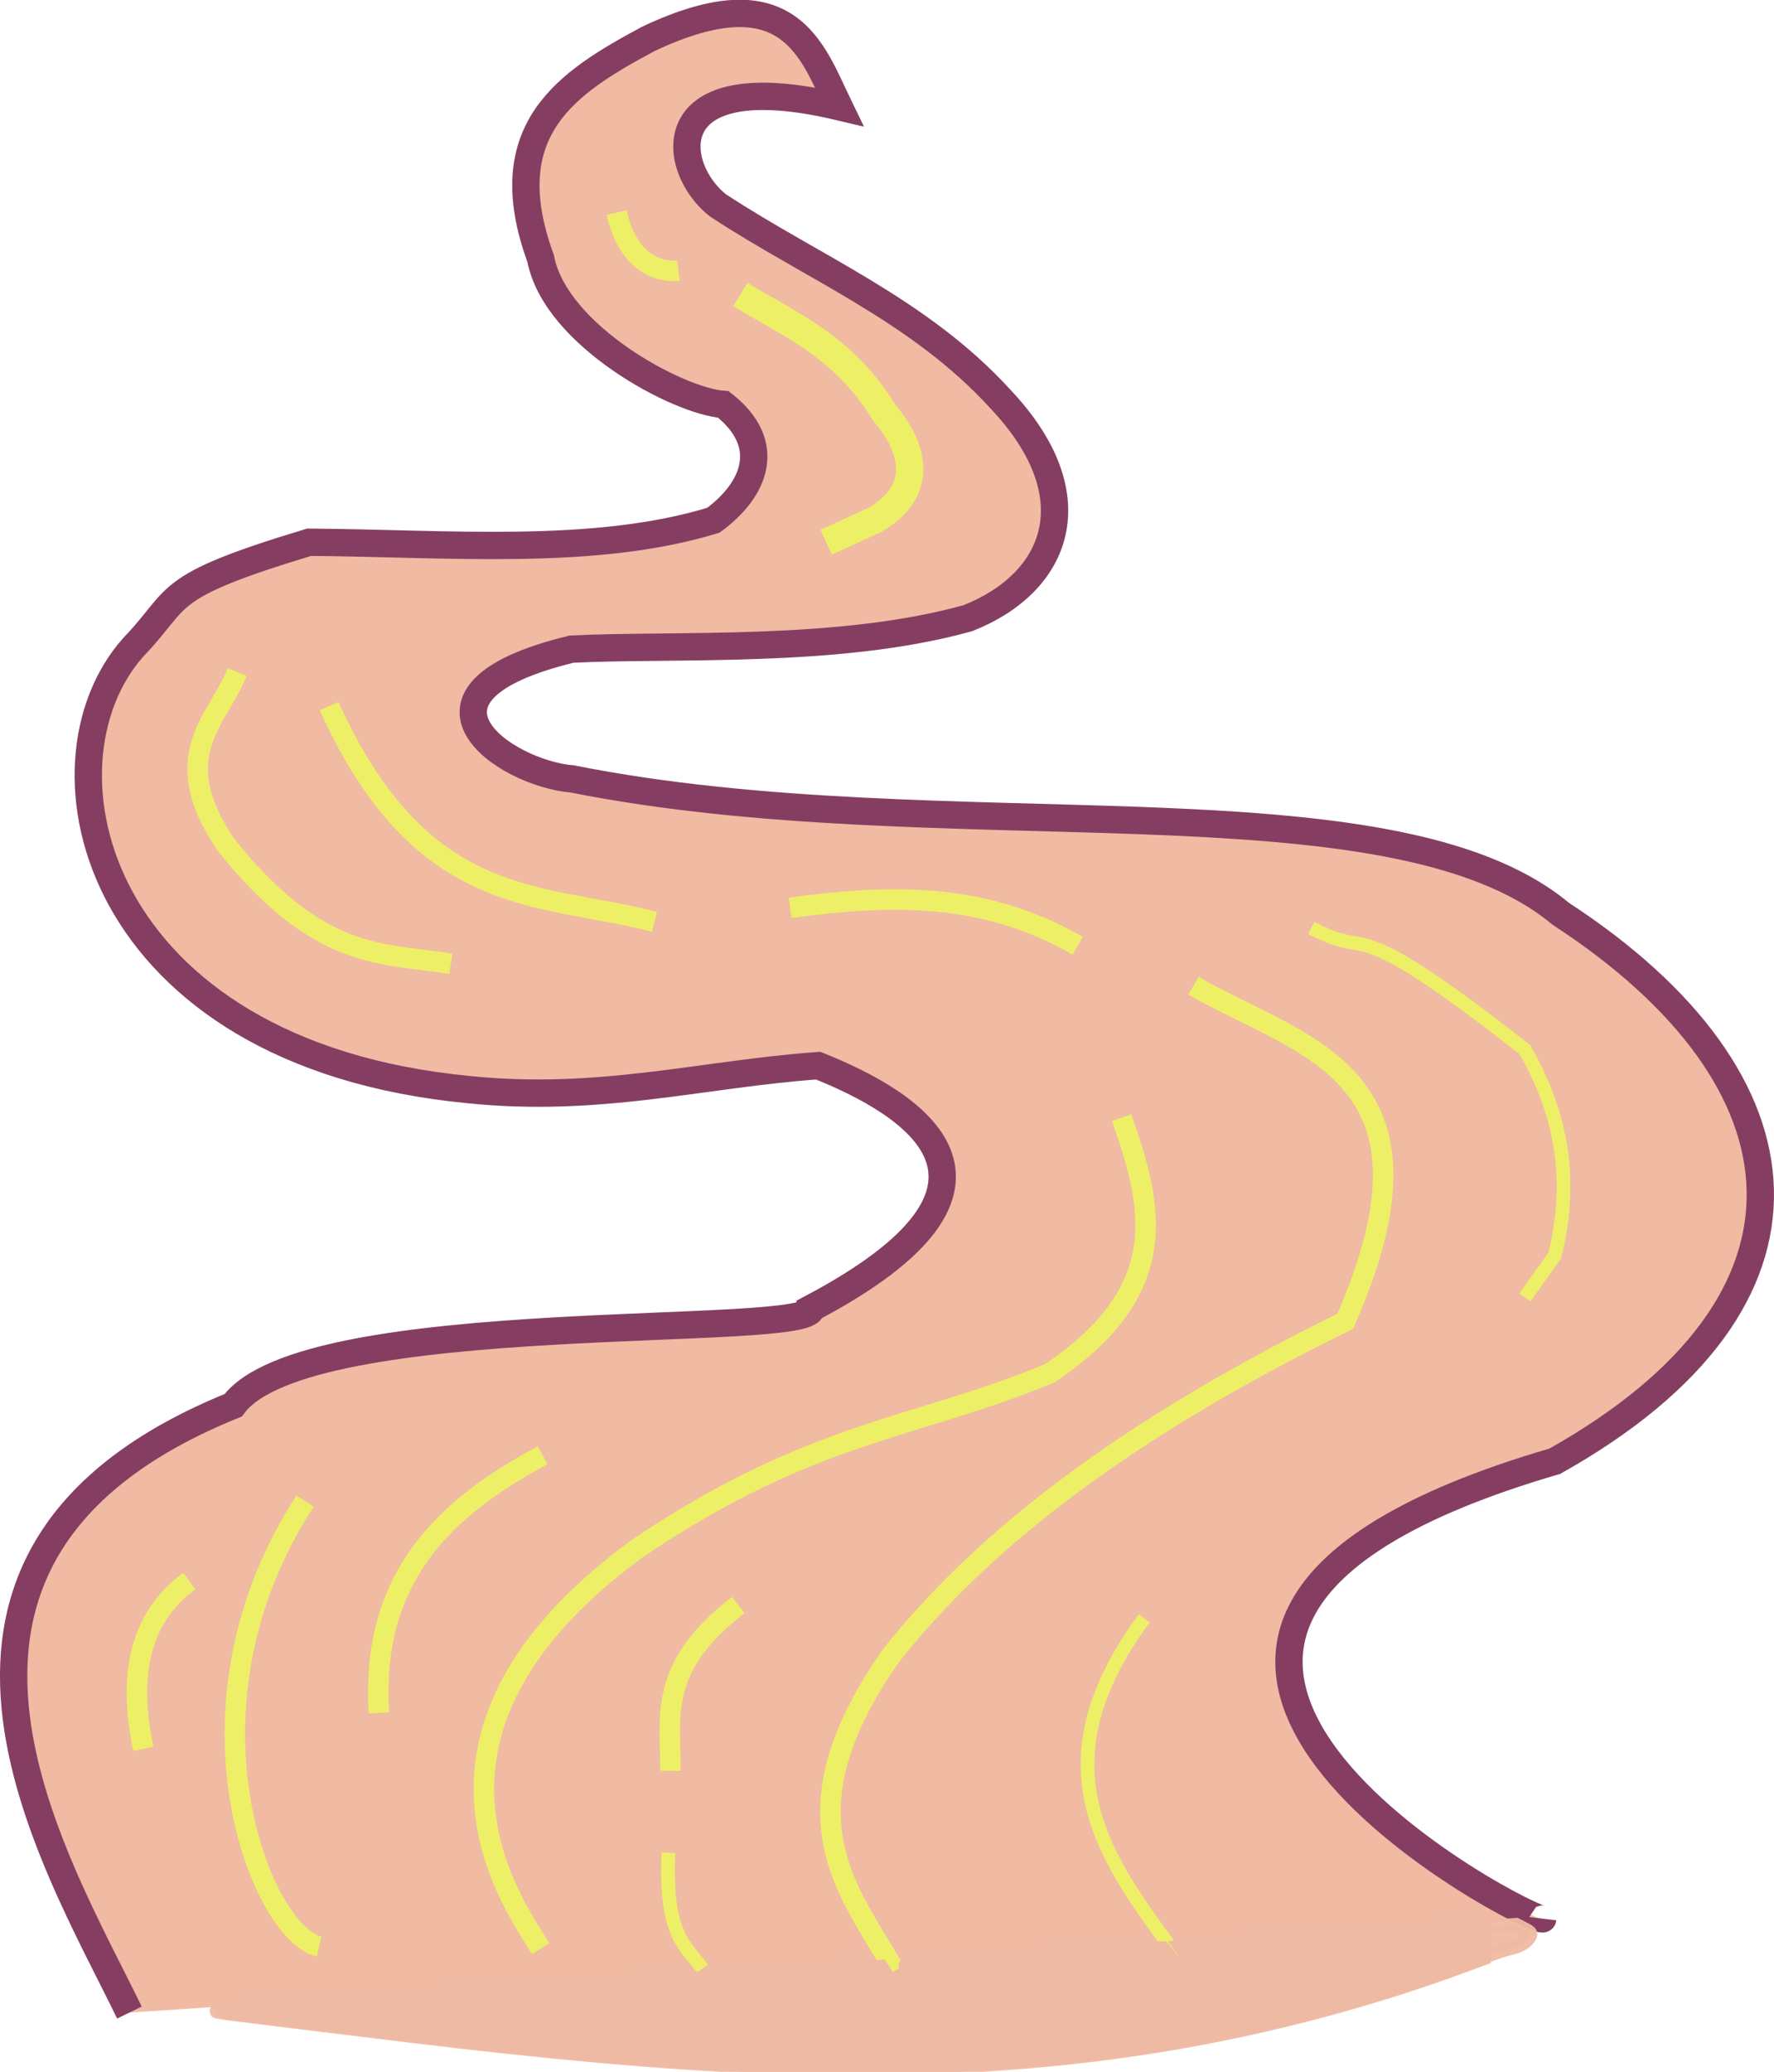 <?xml version="1.0" encoding="UTF-8" standalone="no"?>
<svg
   xmlns:dc="http://purl.org/dc/elements/1.1/"
   xmlns:cc="http://creativecommons.org/ns#"
   xmlns:rdf="http://www.w3.org/1999/02/22-rdf-syntax-ns#"
   xmlns:svg="http://www.w3.org/2000/svg"
   xmlns="http://www.w3.org/2000/svg"
   xmlns:sodipodi="http://sodipodi.sourceforge.net/DTD/sodipodi-0.dtd"
   xmlns:inkscape="http://www.inkscape.org/namespaces/inkscape"
   width="490.892"
   height="572.918"
   viewBox="0 0 129.882 151.585"
   version="1.1"
   id="svg8"
   inkscape:version="1.0.2-2 (e86c870879, 2021-01-15)"
   sodipodi:docname="humo-caldero.svg">
  <defs
     id="defs2" />
  <sodipodi:namedview
     id="base"
     pagecolor="#ffffff"
     bordercolor="#666666"
     borderopacity="1.0"
     inkscape:pageopacity="0.0"
     inkscape:pageshadow="2"
     inkscape:zoom="0.64"
     inkscape:cx="189.32442"
     inkscape:cy="426.06583"
     inkscape:document-units="mm"
     inkscape:current-layer="layer19"
     inkscape:document-rotation="0"
     showgrid="false"
     inkscape:window-width="1680"
     inkscape:window-height="987"
     inkscape:window-x="1912"
     inkscape:window-y="-8"
     inkscape:window-maximized="1"
     inkscape:snap-page="false"
     inkscape:pagecheckerboard="true"
     showborder="true"
     fit-margin-top="0"
     fit-margin-left="0"
     fit-margin-right="0"
     fit-margin-bottom="0"
     units="px"
     showguides="true" />
  <g
     inkscape:label="Layer 1"
     inkscape:groupmode="layer"
     id="layer1"
     style="display:none"
     transform="translate(-120.913,-61.754)">
    <rect
       style="opacity:0.95;fill:#784735;fill-rule:evenodd;stroke-width:0.265"
       id="rect833"
       width="58"
       height="58"
       x="36.286"
       y="37.798" />
  </g>
  <g
     inkscape:groupmode="layer"
     id="layer7"
     inkscape:label="brazo"
     transform="translate(29.78,-82.089)"
     style="display:none">
    <circle
       style="opacity:1;fill:#c8ed8c;fill-rule:evenodd;stroke:#4cbd48;stroke-width:2;stroke-miterlimit:4;stroke-dasharray:none;stroke-opacity:1"
       id="path1364"
       sodipodi:type="arc"
       sodipodi:cx="-85.505363"
       sodipodi:cy="60.36533"
       sodipodi:rx="22.070616"
       sodipodi:ry="23.824574"
       sodipodi:start="5.7742822"
       sodipodi:end="5.7588186"
       sodipodi:open="true"
       sodipodi:arc-type="arc"
       d="m -66.232,48.758 a 22.071,23.825 0 0 1 -8.446,32.368 22.071,23.825 0 0 1 -30.018,-8.992 22.071,23.825 0 0 1 8.214,-32.438 22.071,23.825 0 0 1 30.081,8.741" />
    <path
       style="fill:none;stroke:#4cbd48;stroke-width:2;stroke-linecap:butt;stroke-linejoin:miter;stroke-miterlimit:4;stroke-dasharray:none;stroke-opacity:1"
       d="m -107.617,61.371 -11.693,-7.308 11.108,-19.294"
       id="path1379" />
  </g>
  <g
     inkscape:groupmode="layer"
     id="layer11"
     inkscape:label="brazo 2"
     style="display:none"
     transform="translate(-60.882,-34.458)">
    <path
       style="display:inline;fill:none;stroke:#4cbd48;stroke-width:2;stroke-linecap:butt;stroke-linejoin:miter;stroke-miterlimit:4;stroke-dasharray:none;stroke-opacity:1"
       d="M 27.432,14.422 39.125,7.113 28.017,-12.18"
       id="path1379-1" />
  </g>
  <g
     inkscape:groupmode="layer"
     id="layer19"
     inkscape:label="caldero"
     style="display:none"
     transform="translate(-79.392,-1.252)">
    <path
       style="fill:#2b1f4d;stroke:#853e61;stroke-width:2;stroke-linecap:butt;stroke-linejoin:miter;stroke-miterlimit:4;stroke-dasharray:none;stroke-opacity:1"
       d="m 79.513,129.793 c -7.904,6.642 -17.075,13.131 0,22.801 34.11,11.909 104.706,7.425 112.253,0 13.992,-2.944 15.274,-24.295 -16.955,-25.725"
       id="path1051"
       sodipodi:nodetypes="cccc" />
    <path
       style="fill:#2b1f4d;stroke:#853e61;stroke-width:2;stroke-linecap:butt;stroke-linejoin:miter;stroke-miterlimit:4;stroke-dasharray:none;stroke-opacity:1"
       d="m 79.513,152.594 c 3.561,9.715 -3.097,12.617 -5.847,18.124 -9.4,18.6 -23.063,41.41 14.032,64.896"
       id="path1053"
       sodipodi:nodetypes="ccc" />
    <path
       style="fill:#2b1f4d;stroke:#853e61;stroke-width:2;stroke-linecap:butt;stroke-linejoin:miter;stroke-miterlimit:4;stroke-dasharray:none;stroke-opacity:1"
       d="m 191.766,152.594 c 0.604,10.056 4.079,18.198 9.354,25.14 23.71,51.604 -24.524,59.497 -14.616,56.127"
       id="path1055"
       sodipodi:nodetypes="ccc" />
    <path
       style="fill:#2b1f4d;stroke:#853e61;stroke-width:2;stroke-linecap:butt;stroke-linejoin:miter;stroke-miterlimit:4;stroke-dasharray:none;stroke-opacity:1"
       d="m 171.888,227.43 c 8.715,-0.931 13.696,1.126 14.616,6.431 1.985,7.003 -0.233,13.655 -7.6,19.878 l 7.016,8.185 c -1.559,2.407 -3.118,3.808 -4.677,2.339 -4.052,-0.344 -8.054,-0.384 -12.862,-5.262 -5.006,-4.035 -0.522,-9.047 -0.585,-15.201 -27.663,10.815 -45.427,3.477 -62.558,0 0.981,5.111 4.227,8.808 -0.585,17.54 -2.308,2.985 -6.106,2.988 -9.939,2.923 l -7.016,-2.923 c 7.119,-5.46 5.297,-14.832 0,-25.725 4.677,-8.035 9.354,-4.571 14.032,-2.923"
       id="path1057"
       sodipodi:nodetypes="ccccccccccccc" />
    <path
       style="fill:#2b1f4d;stroke:#853e61;stroke-width:2;stroke-linecap:butt;stroke-linejoin:miter;stroke-miterlimit:4;stroke-dasharray:none;stroke-opacity:1"
       d="m 128.623,247.892 c 4.872,11.896 9.744,15.474 14.616,-0.585"
       id="path1059"
       sodipodi:nodetypes="cc" />
    <path
       style="fill:#2b1f4d;stroke:#853e61;stroke-width:2;stroke-linecap:butt;stroke-linejoin:miter;stroke-miterlimit:4;stroke-dasharray:none;stroke-opacity:1"
       d="m 79.805,178.904 c -9.679,12.316 -9.701,25.298 3.216,39.172"
       id="path1061"
       sodipodi:nodetypes="cc" />
    <path
       style="fill:none;stroke:#853e61;stroke-width:2;stroke-linecap:butt;stroke-linejoin:miter;stroke-miterlimit:4;stroke-dasharray:none;stroke-opacity:1"
       d="m 188.55,178.027 c 4.834,12.487 12.521,25.093 -0.585,36.833"
       id="path1063"
       sodipodi:nodetypes="cc" />
    <path
       style="fill:#2b1f4d;stroke:#853e61;stroke-width:2;stroke-linecap:butt;stroke-linejoin:miter;stroke-miterlimit:4;stroke-dasharray:none;stroke-opacity:1"
       d="m 78.051,138.563 c 0.946,5.53 5.213,8.29 10.816,9.939 32.513,3.565 64.323,10.507 100.56,-3.8 3.912,-0.331 2.948,-4.317 4.093,-6.723"
       id="path1065"
       sodipodi:nodetypes="cccc" />
    <path
       style="fill:none;stroke:#000000;stroke-width:0.265px;stroke-linecap:butt;stroke-linejoin:miter;stroke-opacity:1"
       d="M 79.513,129.793 174.811,126.87"
       id="path1067" />
    <path
       style="opacity:0.95;fill:#2b1f4d;fill-rule:evenodd;stroke:#2b1f4d;stroke-width:7.559;stroke-miterlimit:4;stroke-dasharray:none"
       d="m 331.113,879.437 c -0.033,-1.249 -5.898,-61.189 -13.034,-133.202 -12.117,-122.277 -12.831,-131.469 -10.796,-139.062 1.291,-4.816 1.805,-11.157 1.261,-15.553 -0.505,-4.082 -0.716,-7.422 -0.469,-7.422 0.247,0 5.276,1.38 11.176,3.068 57.53,16.452 162.805,24.995 252.545,20.494 71.222,-3.572 110.035,-9.23 147.266,-21.465 2.436,-0.801 2.738,0.356 2.763,10.612 0.042,16.508 -3.595,74.703 -4.628,74.067 -0.478,-0.295 -2.775,0.275 -5.103,1.266 l -4.234,1.802 4.273,10.156 4.273,10.156 -3.396,51.562 c -5.003,75.971 -5.047,76.664 -6.041,95.312 -0.504,9.453 -1.274,19.479 -1.712,22.28 l -0.796,5.093 -5.786,-4.575 c -8.042,-6.359 -20.166,-9.517 -36.538,-9.517 -11.206,0 -13.779,0.438 -13.779,2.344 0,1.289 -0.527,2.328 -1.172,2.309 -0.645,-0.019 -59.418,4.316 -130.607,9.634 -101.254,7.563 -129.695,9.247 -130.629,7.736 -1.815,-2.937 -21.31,-9.523 -28.186,-9.523 -8.447,0 -13.907,2.371 -20.734,9.004 -3.632,3.529 -5.882,4.83 -5.918,3.423 z"
       id="path1699"
       transform="scale(0.265)" />
    <path
       style="opacity:0.95;fill:#2b1f4d;fill-rule:evenodd;stroke:#2b1f4d;stroke-width:0;stroke-miterlimit:4;stroke-dasharray:none"
       d="m 330.537,875.367 c -0.534,-4.166 -2.739,-25.856 -4.9,-48.2 -6.328,-65.414 -14.588,-149.17 -17.97,-182.214 -2.402,-23.466 -2.732,-31.707 -1.41,-35.156 0.95,-2.478 1.734,-9.251 1.741,-15.052 0.007,-5.801 0.527,-10.547 1.154,-10.547 0.628,0 4.609,1.004 8.847,2.232 55.609,16.108 148.594,24.294 240.383,21.162 72.254,-2.465 129.127,-9.833 155.182,-20.103 l 7.85,-3.094 0.815,7.227 c 0.448,3.975 -0.144,20.63 -1.315,37.011 -1.171,16.381 -2.154,32.772 -2.185,36.425 -0.044,5.252 -0.627,6.646 -2.79,6.665 -6.834,0.06 -7.31,2.259 -2.886,13.311 2.483,6.203 3.898,12.202 3.446,14.61 -0.422,2.247 -1.203,12.172 -1.735,22.055 -0.533,9.883 -2.017,33.086 -3.299,51.562 -1.282,18.477 -2.565,37.812 -2.853,42.969 -0.287,5.156 -1.04,18.867 -1.672,30.469 -0.632,11.602 -1.494,21.682 -1.916,22.401 -0.421,0.719 -2.972,-0.799 -5.668,-3.374 -2.696,-2.575 -7.714,-5.865 -11.152,-7.312 -10.516,-4.426 -41.783,-5.18 -39.165,-0.945 0.871,1.409 -5.576,2.098 -52.241,5.576 -51.517,3.84 -94.738,7.083 -125.781,9.439 -71.754,5.446 -83.804,6.09 -84.867,4.537 -1.67,-2.441 -17.535,-8.508 -24.898,-9.521 -8.925,-1.228 -19.412,2.908 -25.213,9.945 l -4.53,5.496 z"
       id="path1701"
       transform="scale(0.265)" />
    <path
       style="opacity:0.95;fill:#2b1f4d;fill-rule:evenodd;stroke:#2b1f4d;stroke-width:0;stroke-miterlimit:4;stroke-dasharray:none"
       d="m 687.422,995.299 c -1.289,-0.718 -6.914,-1.757 -12.5,-2.309 -12.672,-1.253 -23.872,-6.598 -34.26,-16.351 -7.533,-7.073 -7.928,-7.842 -7.928,-15.467 0,-4.413 1.401,-13.87 3.114,-21.014 3.169,-13.218 4.083,-24.714 1.964,-24.701 -0.645,0.005 -6.611,2.123 -13.26,4.709 -25.145,9.781 -76.465,20.196 -79.05,16.043 -0.578,-0.928 -2.7,-1.936 -4.716,-2.239 -3.289,-0.495 -4.127,0.712 -8.161,11.746 -4.647,12.711 -10.317,21.638 -15.508,24.417 -4.544,2.432 -12.452,-5.461 -19.62,-19.582 -5.025,-9.9 -5.647,-12.106 -3.754,-13.304 1.836,-1.161 1.672,-1.476 -0.855,-1.645 -1.719,-0.115 -3.752,-0.092 -4.518,0.05 -2.315,0.43 -33.547,-5.826 -65.415,-13.102 -16.525,-3.773 -30.283,-6.623 -30.573,-6.334 -0.29,0.29 1.356,7.437 3.657,15.883 5.527,20.286 5.081,33.264 -1.6,46.643 -5.95,11.915 -11.201,14.827 -26.743,14.831 -7.932,0.002 -13.319,-0.953 -18.75,-3.325 -4.191,-1.83 -7.867,-3.542 -8.169,-3.804 -0.302,-0.262 1.34,-2.951 3.647,-5.977 12.241,-16.049 11.362,-45.121 -2.338,-77.315 -2.737,-6.433 -4.416,-12.592 -3.887,-14.26 0.513,-1.615 3.384,-5.089 6.38,-7.72 6.926,-6.081 14.938,-6.324 29.372,-0.891 8.468,3.187 10.342,3.471 10.342,1.562 0,-1.627 1.769,-2.372 5.859,-2.468 3.223,-0.075 16.406,-1.049 29.297,-2.163 l 23.438,-2.026 -27.618,0.827 c -25.942,0.777 -28.052,0.623 -34.756,-2.528 -18.672,-8.777 -30.895,-8.385 -41.949,1.345 l -6.935,6.105 -2.031,-21.046 c -1.117,-11.575 -2.366,-20.711 -2.774,-20.303 -0.409,0.409 0.141,9.937 1.221,21.175 1.08,11.238 1.549,20.846 1.043,21.353 -1.532,1.532 -25.711,-16.642 -39.73,-29.864 -29.527,-27.847 -43.368,-53.965 -45.225,-85.338 -1.073,-18.129 0.936,-30.82 8.493,-53.642 7.319,-22.103 28.967,-65.998 39.215,-79.516 4.42,-5.831 9.073,-12.511 10.34,-14.844 2.278,-4.197 2.306,-4.15 2.595,4.352 0.255,7.483 0.442,6.877 1.448,-4.688 1.624,-18.677 3.235,-31.921 3.972,-32.665 0.346,-0.349 8.195,1.193 17.442,3.425 29.934,7.227 58.981,12.058 86.345,14.359 6.445,0.542 18.047,1.55 25.781,2.239 41.792,3.725 132.24,3.013 179.688,-1.415 41.277,-3.852 77.169,-10.018 91.739,-15.761 4.178,-1.647 8.318,-2.994 9.201,-2.994 1.027,0 1.428,5.855 1.114,16.262 -0.27,8.944 0.036,15.934 0.681,15.533 0.645,-0.401 1.264,-5.082 1.377,-10.402 l 0.205,-9.673 1.176,8.594 c 2.226,16.264 11.584,38.293 25.1,59.089 13.952,21.467 25.943,57.548 29.611,89.106 3.074,26.443 -2.094,55.152 -13.515,75.077 -10.958,19.117 -32.075,38.571 -51.14,47.112 -6.06,2.715 -6.556,2.731 -7.548,0.245 -0.584,-1.463 -1.207,-5.473 -1.385,-8.911 -0.191,-3.698 -0.596,-4.835 -0.993,-2.786 -0.655,3.387 -0.858,3.339 -9.138,-2.159 -4.657,-3.092 -11.467,-6.203 -15.132,-6.912 -10.834,-2.095 -29.024,-1.681 -32.891,0.75 -2.943,1.85 -59.267,7.316 -74.424,7.223 -2.077,-0.013 -3.343,0.41 -2.813,0.939 0.53,0.53 18.359,-0.298 39.621,-1.839 29.292,-2.123 38.807,-2.356 39.272,-0.963 0.411,1.233 5.36,1.839 15.02,1.839 12.196,0 15.598,0.593 22.166,3.866 9.183,4.576 12.2,9.134 14.792,22.351 4.06,20.696 -2.383,38.716 -20.537,57.438 l -11.116,11.464 13.653,15.767 c 13.29,15.348 13.579,15.849 10.865,18.847 -3.1,3.425 -3.628,3.552 -6.991,1.68 z M 523.36,869.384 c 24.492,-1.946 41.864,-3.628 38.605,-3.737 -6.095,-0.204 -108.172,7.135 -115.167,8.28 -8.221,1.346 33.914,-1.154 76.562,-4.543 z m 183.951,-26.982 c -0.337,-3.223 -0.613,-0.586 -0.613,5.859 0,6.445 0.276,9.082 0.613,5.859 0.337,-3.223 0.337,-8.496 0,-11.719 z M 326.043,826.798 c -0.359,-2.375 -0.663,-0.803 -0.674,3.494 -0.012,4.297 0.282,6.24 0.653,4.318 0.371,-1.922 0.38,-5.437 0.021,-7.812 z m 384.755,-14.475 c 0.75,0 1.626,0.787 1.947,1.75 0.9,2.699 16.533,-15.265 21.09,-24.234 12.712,-25.018 11.034,-48.846 -6.52,-92.586 -4.754,-11.846 -8.654,-23.321 -8.667,-25.5 -0.014,-2.26 -0.517,-3.201 -1.172,-2.189 -0.631,0.975 -2.554,2.055 -4.273,2.4 -3.56,0.715 -3.536,2.478 0.209,15.567 2.35,8.212 2.296,12.246 -0.803,60.156 -1.827,28.245 -3.575,59.088 -3.885,68.541 -0.31,9.453 -0.277,12.441 0.073,6.641 0.35,-5.801 1.25,-10.547 2,-10.547 z m -402.834,-2.181 c -33.487,-42.14 -36.703,-81.351 -9.907,-120.809 3.604,-5.308 6.553,-10.223 6.553,-10.923 0,-1.358 -6.252,-5.705 -6.999,-4.867 -4.754,5.337 -17.139,27.482 -20.542,36.731 -4.133,11.234 -4.487,13.885 -4.449,33.299 0.039,20.05 0.289,21.714 5.056,33.632 5.496,13.741 16.66,31.694 27.008,43.435 6.593,7.479 6.666,7.513 9.699,4.48 3.033,-3.033 2.985,-3.146 -6.418,-14.979 z m 16.517,-0.531 c -0.359,-2.375 -0.663,-0.803 -0.674,3.494 -0.012,4.297 0.282,6.24 0.653,4.318 0.371,-1.922 0.38,-5.437 0.021,-7.812 z m -1.562,-15.625 c -0.359,-2.375 -0.663,-0.803 -0.674,3.494 -0.012,4.297 0.282,6.24 0.653,4.318 0.371,-1.922 0.38,-5.437 0.021,-7.812 z m -2.684,-28.537 c -1.104,-12.073 -2.334,-21.624 -2.733,-21.225 -0.399,0.399 0.173,10.608 1.272,22.687 1.099,12.078 2.329,21.63 2.733,21.225 0.405,-0.405 -0.168,-10.614 -1.272,-22.687 z m -3.585,-33.203 c -0.372,-1.934 -0.677,-0.352 -0.677,3.516 0,3.867 0.305,5.449 0.677,3.516 0.372,-1.934 0.372,-5.098 0,-7.031 z m -1.544,-16.385 c -0.359,-2.375 -0.663,-0.803 -0.674,3.494 -0.012,4.297 0.282,6.24 0.653,4.318 0.371,-1.922 0.38,-5.437 0.021,-7.812 z m -1.562,-17.188 c -0.359,-2.375 -0.663,-0.803 -0.674,3.494 -0.012,4.297 0.282,6.24 0.653,4.318 0.371,-1.922 0.38,-5.437 0.021,-7.812 z m -1.562,-15.625 c -0.359,-2.375 -0.663,-0.803 -0.674,3.494 -0.012,4.297 0.282,6.24 0.653,4.318 0.371,-1.922 0.38,-5.437 0.021,-7.812 z m -1.902,-20.725 c -0.62,-7.831 -1.458,-13.906 -1.863,-13.502 -0.405,0.405 -0.234,7.149 0.379,14.986 0.613,7.837 1.451,13.913 1.863,13.502 0.412,-0.412 0.241,-7.155 -0.379,-14.986 z m 411.311,-33.594 c -0.068,-8.29 -0.211,-7.838 -1.242,3.906 -0.641,7.305 -1.124,17.852 -1.073,23.438 0.085,9.344 0.184,9.032 1.242,-3.906 0.632,-7.734 1.115,-18.281 1.073,-23.438 z M 307.293,636.173 c -0.359,-2.375 -0.663,-0.803 -0.674,3.494 -0.012,4.297 0.282,6.24 0.653,4.318 0.371,-1.922 0.38,-5.437 0.021,-7.812 z"
       id="path1703"
       transform="scale(0.265)" />
  </g>
  <g
     inkscape:groupmode="layer"
     id="layer20"
     inkscape:label="humo"
     style="display:inline"
     transform="translate(-79.392,-1.252)">
    <path
       style="fill:#f0baa3;stroke:#853e61;stroke-width:2;stroke-linecap:butt;stroke-linejoin:miter;stroke-miterlimit:4;stroke-dasharray:none;stroke-opacity:1"
       d="m 88.867,148.502 c -5.483,-11.292 -19.364,-33.529 7.6,-44.434 5.331,-7.275 42.658,-4.803 42.314,-7.089 17.233,-9.095 7.329,-15.034 0.512,-17.759 -8.508,0.611 -16.004,2.742 -25.579,1.754 -27.468,-2.627 -32.246,-23.759 -24.555,-32.375 3.594,-3.726 1.873,-4.352 12.862,-7.674 10.189,0.07 20.868,1.059 29.598,-1.608 3.049,-2.232 4.433,-5.578 0.731,-8.477 -3.269,-0.216 -12.292,-5.015 -13.374,-10.67 -3.465,-9.465 1.997,-12.917 7.893,-16.078 10.33,-4.869 11.985,0.906 13.959,4.97 -13.492,-3.197 -12.352,4.545 -8.843,7.235 6.95,4.555 14.697,7.648 20.609,14.105 6.814,7.177 4.199,13.502 -2.339,16.078 -9.439,2.633 -21.436,1.888 -29.013,2.266 -13.397,3.253 -4.919,9.095 0.073,9.501 27.132,5.392 59.875,-0.559 72.351,9.866 18.63,12.134 20.457,28.332 -0.439,40.049 -43.231,12.616 -0.967,34.237 -0.877,33.471"
       id="path1070"
       sodipodi:nodetypes="cccccccccccccccccccc" />
    <path
       style="fill:none;stroke:#edf067;stroke-width:1.5;stroke-linecap:butt;stroke-linejoin:miter;stroke-miterlimit:4;stroke-dasharray:none;stroke-opacity:1"
       d="m 124.531,16.809 c 1.12,4.851 4.523,4.24 4.531,4.239"
       id="path1072"
       sodipodi:nodetypes="cc" />
    <path
       style="fill:none;stroke:#edf067;stroke-width:2;stroke-linecap:butt;stroke-linejoin:miter;stroke-miterlimit:4;stroke-dasharray:none;stroke-opacity:1"
       d="m 133.593,22.801 c 3.689,2.24 7.572,3.803 10.524,8.624 4.065,4.845 0.454,7.236 -0.731,7.893 l -3.508,1.608"
       id="path1074"
       sodipodi:nodetypes="cccc" />
    <path
       style="fill:none;stroke:#edf067;stroke-width:1.5;stroke-linecap:butt;stroke-linejoin:miter;stroke-miterlimit:4;stroke-dasharray:none;stroke-opacity:1"
       d="m 103.483,52.911 c 6.823,15.048 15.53,13.611 23.825,15.786"
       id="path1076"
       sodipodi:nodetypes="cc" />
    <path
       style="fill:none;stroke:#edf067;stroke-width:1.5;stroke-linecap:butt;stroke-linejoin:miter;stroke-miterlimit:4;stroke-dasharray:none;stroke-opacity:1"
       d="m 96.76,50.426 c -1.466,3.603 -5.203,6.071 -0.877,12.57 6.864,8.63 11.514,7.959 16.516,8.77"
       id="path1078"
       sodipodi:nodetypes="ccc" />
    <path
       style="fill:none;stroke:#edf067;stroke-width:1.5;stroke-linecap:butt;stroke-linejoin:miter;stroke-miterlimit:4;stroke-dasharray:none;stroke-opacity:1"
       d="m 137.247,67.673 c 7.016,-0.943 14.032,-1.278 21.047,2.777"
       id="path1080"
       sodipodi:nodetypes="cc" />
    <path
       style="fill:none;stroke:#edf067;stroke-width:1;stroke-linecap:butt;stroke-linejoin:miter;stroke-miterlimit:4;stroke-dasharray:none;stroke-opacity:1"
       d="m 175.396,69.135 c 4.789,2.582 2.199,-1.625 15.639,8.916 2.382,4.193 3.69,8.922 2.192,15.055 l -2.192,3.069"
       id="path1082"
       sodipodi:nodetypes="cccc" />
    <path
       style="fill:none;stroke:#edf067;stroke-width:1.5;stroke-linecap:butt;stroke-linejoin:miter;stroke-miterlimit:4;stroke-dasharray:none;stroke-opacity:1"
       d="m 166.772,73.374 c 7.905,4.569 19.17,6.248 11.108,24.555 -16.3,7.977 -26.76,16.189 -33.325,24.555 -8.125,11.7 -3.057,17.016 0.438,23.094"
       id="path1084"
       sodipodi:nodetypes="cccc" />
    <path
       style="fill:none;stroke:#edf067;stroke-width:1;stroke-linecap:butt;stroke-linejoin:miter;stroke-miterlimit:4;stroke-dasharray:none;stroke-opacity:1"
       d="m 163.168,119.657 c -8.204,11.121 -2.567,17.892 2.485,24.848"
       id="path1086"
       sodipodi:nodetypes="cc" />
    <path
       style="fill:none;stroke:#edf067;stroke-width:1.5;stroke-linecap:butt;stroke-linejoin:miter;stroke-miterlimit:4;stroke-dasharray:none;stroke-opacity:1"
       d="m 133.447,118.684 c -6.001,4.587 -4.928,8.29 -4.97,12.132"
       id="path1088"
       sodipodi:nodetypes="cc" />
    <path
       style="fill:none;stroke:#edf067;stroke-width:1;stroke-linecap:butt;stroke-linejoin:miter;stroke-miterlimit:4;stroke-dasharray:none;stroke-opacity:1"
       d="m 128.331,136.809 c -0.274,6.132 1.278,6.788 2.485,8.477"
       id="path1090"
       sodipodi:nodetypes="cc" />
    <path
       style="fill:none;stroke:#edf067;stroke-width:1.5;stroke-linecap:butt;stroke-linejoin:miter;stroke-miterlimit:4;stroke-dasharray:none;stroke-opacity:1"
       d="m 118.977,143.824 c -2.42,-3.853 -10.978,-16.002 7.016,-29.233 12.773,-8.655 20.268,-8.733 30.256,-12.862 9.281,-6.236 7.423,-12.473 5.262,-18.709"
       id="path1092"
       sodipodi:nodetypes="cccc" />
    <path
       style="fill:none;stroke:#edf067;stroke-width:1.5;stroke-linecap:butt;stroke-linejoin:miter;stroke-miterlimit:4;stroke-dasharray:none;stroke-opacity:1"
       d="m 119.123,107.722 c -7.087,3.811 -12.627,8.861 -11.985,18.855"
       id="path1094"
       sodipodi:nodetypes="cc" />
    <path
       style="fill:none;stroke:#edf067;stroke-width:1.5;stroke-linecap:butt;stroke-linejoin:miter;stroke-miterlimit:4;stroke-dasharray:none;stroke-opacity:1"
       d="m 101.729,111.084 c -9.881,15.149 -3.22,31.611 1.023,32.594"
       id="path1096"
       sodipodi:nodetypes="cc" />
    <path
       style="fill:none;stroke:#edf067;stroke-width:1.5;stroke-linecap:butt;stroke-linejoin:miter;stroke-miterlimit:4;stroke-dasharray:none;stroke-opacity:1"
       d="m 93.252,116.93 c -3.467,2.528 -4.572,6.631 -3.362,12.278"
       id="path1098"
       sodipodi:nodetypes="cc" />
    <path
       style="opacity:0.95;fill:#f0baa3;fill-rule:evenodd;stroke:#f0baa3;stroke-width:3.78;stroke-miterlimit:4;stroke-dasharray:none"
       d="m 501.8,574.708 c -12.984,-0.679 -37.377,-2.607 -52.204,-4.125 -20.392,-2.089 -89.978,-10.481 -88.503,-10.674 0.241,-0.032 39.767,-2.656 87.836,-5.831 48.069,-3.176 88.889,-5.909 90.712,-6.073 l 3.315,-0.299 1.239,2.17 1.238,2.17 2.536,-1.417 c 1.913,-1.069 2.47,-1.671 2.266,-2.45 -0.214,-0.817 0.036,-1.032 1.198,-1.029 0.807,0.002 16.74,-1.019 35.406,-2.268 l 33.939,-2.271 1.017,1.396 c 0.559,0.768 1.445,1.916 1.969,2.55 l 0.952,1.154 1.631,-1.314 c 1.603,-1.292 1.615,-1.339 0.678,-2.769 -0.906,-1.383 -0.905,-1.455 0.026,-1.457 0.539,-0.002 21.332,-1.359 46.206,-3.016 l 45.227,-3.013 2.154,1.099 c 1.873,0.956 2.078,1.241 1.572,2.187 -0.823,1.537 -2.629,2.595 -5.538,3.244 -1.38,0.308 -5.357,1.66 -8.839,3.006 -42.303,16.348 -90.629,26.286 -141.399,29.079 -11.732,0.645 -51.948,0.615 -64.634,-0.048 z"
       id="path1705"
       transform="scale(0.265)" />
    <path
       style="opacity:0.95;fill:#f0baa3;fill-opacity:1;fill-rule:evenodd;stroke:#f0baa3;stroke-width:3.78;stroke-miterlimit:4;stroke-dasharray:none"
       d="m 518.052,575.684 c -1.215,-0.05 -5.566,-0.224 -9.667,-0.387 -25.81,-1.027 -56.65,-3.772 -96.26,-8.567 -4.937,-0.598 -16,-1.953 -24.583,-3.011 -8.583,-1.058 -18.434,-2.269 -21.89,-2.691 -3.456,-0.422 -6.284,-0.855 -6.284,-0.963 0,-0.108 0.653,-0.269 1.45,-0.357 1.693,-0.187 180.654,-12.04 181.679,-12.033 0.563,0.004 0.894,0.361 1.795,1.934 0.608,1.061 1.207,1.93 1.333,1.931 0.237,0.003 3.925,-2.078 4.543,-2.562 0.281,-0.22 0.263,-0.411 -0.091,-0.951 -0.243,-0.372 -0.395,-0.724 -0.336,-0.782 0.188,-0.188 70.963,-4.826 71.22,-4.667 0.136,0.084 0.954,1.141 1.819,2.349 0.865,1.208 1.69,2.197 1.833,2.197 0.275,0 2.958,-1.9 2.958,-2.094 0,-0.063 -0.44,-0.726 -0.977,-1.474 l -0.977,-1.361 1.461,-0.162 c 1.686,-0.187 80.629,-5.405 81.771,-5.405 h 0.759 v 4.39 4.39 l -4.488,1.663 c -29.317,10.861 -60.146,18.757 -91.22,23.363 -15.778,2.339 -30.921,3.806 -50.409,4.882 -5.042,0.278 -40.576,0.565 -45.437,0.367 z"
       id="path1707"
       transform="scale(0.265)" />
  </g>
  <g
     inkscape:groupmode="layer"
     id="layer22"
     inkscape:label="detalle"
     style="display:none"
     transform="translate(-79.392,-1.252)">
    <path
       style="fill:none;stroke:#f78952;stroke-width:0.265px;stroke-linecap:butt;stroke-linejoin:miter;stroke-opacity:1"
       d="m 174.811,126.87 c 3.247,21.482 -50.232,17.66 -85.944,21.632"
       id="path1710"
       sodipodi:nodetypes="cc" />
    <path
       style="opacity:0.95;fill:#f0baa3;fill-opacity:1;fill-rule:evenodd;stroke:#d6968b;stroke-width:3.78;stroke-miterlimit:4;stroke-dasharray:none"
       d="m 507.326,576.654 c -16.817,-0.77 -54.26,-3.94 -77.279,-6.543 -24.004,-2.714 -62.715,-7.621 -66.596,-8.442 -2.58,-0.545 -3.843,-1.939 -1.758,-1.939 0.925,0 7.844,-0.485 15.376,-1.077 7.532,-0.592 32.091,-2.082 54.575,-3.31 50.007,-2.732 68.393,-3.957 93.209,-6.214 13.664,-1.242 19.525,-1.403 20.369,-0.558 0.845,0.845 1.683,0.764 2.914,-0.28 0.95,-0.806 10.18,-2.795 20.51,-4.421 10.33,-1.625 24.749,-4.475 32.041,-6.333 l 13.258,-3.378 2.762,3.211 c 1.519,1.766 3.632,3.527 4.696,3.912 1.063,0.386 1.933,1.214 1.933,1.841 0,0.627 0.558,1.14 1.24,1.14 0.912,0 0.915,-0.392 0.01,-1.483 -0.677,-0.815 -0.917,-1.796 -0.534,-2.18 0.383,-0.383 -0.644,-2.455 -2.283,-4.604 -2.735,-3.586 -2.816,-3.966 -0.983,-4.62 20.257,-7.23 34.101,-18.706 39.098,-32.412 l 2.273,-6.233 11.802,11.749 c 10.99,10.941 25.772,21.991 38.318,28.642 4.054,2.15 4.214,2.398 1.933,3.003 -2.087,0.554 -2.486,1.418 -2.486,5.379 v 4.719 l -14.639,5.096 c -56.677,19.731 -121.904,28.439 -189.759,25.334 z"
       id="path1712"
       transform="scale(0.265)" />
    <path
       style="opacity:0.95;fill:#d6968b;fill-opacity:1;fill-rule:evenodd;stroke:#d6968b;stroke-width:3.78;stroke-miterlimit:4;stroke-dasharray:none"
       d="m 510.418,574.725 c -21.375,-0.901 -61.16,-4.401 -92.993,-8.183 -36.632,-4.352 -46.42,-5.726 -41.406,-5.814 0.859,-0.015 5.254,-0.284 9.766,-0.598 4.512,-0.314 22.354,-1.37 39.648,-2.348 55.733,-3.15 74.231,-4.37 97.852,-6.453 14.236,-1.256 19.779,-1.423 21.414,-0.647 1.713,0.813 1.57,0.824 3.957,-0.305 2.309,-1.092 9.773,-2.712 21.748,-4.718 11.795,-1.976 24.131,-4.5 34.106,-6.977 l 8.569,-2.128 2.759,2.797 c 1.517,1.538 3.418,3.145 4.224,3.57 0.806,0.425 1.465,0.965 1.465,1.201 0,0.798 1.801,2.128 2.883,2.128 2.353,0 3.595,-1.928 2.408,-3.739 -0.332,-0.507 -0.604,-1.374 -0.604,-1.927 0,-1.102 -1.163,-3.63 -2.514,-5.467 -0.474,-0.645 -0.977,-1.368 -1.118,-1.608 -0.162,-0.275 1.073,-0.982 3.348,-1.916 11.012,-4.52 19.651,-10.122 26.287,-17.045 5.037,-5.255 7.754,-9.74 10.465,-17.272 0.218,-0.606 1.515,0.496 7.585,6.445 7.736,7.583 14.248,13.229 21.359,18.516 4.921,3.659 13.209,9.127 17.125,11.299 l 2.653,1.471 -0.694,1.031 c -0.502,0.746 -0.749,2.101 -0.896,4.903 l -0.202,3.872 -10.742,3.674 c -18.677,6.388 -31.2,10.028 -47.285,13.742 -30.54,7.052 -61.755,11.14 -95.684,12.529 -10.898,0.446 -34.505,0.429 -45.484,-0.034 z"
       id="path1794"
       transform="scale(0.265)" />
    <path
       style="opacity:0.95;fill:#d6968b;fill-opacity:1;fill-rule:evenodd;stroke:#d6968b;stroke-width:3.78;stroke-miterlimit:4;stroke-dasharray:none"
       d="m 713.631,541.866 c 0.008,-1.039 0.025,-2.027 0.04,-2.195 0.056,-0.66 0.145,-1.147 0.247,-1.345 0.068,-0.133 0.248,-0.21 0.967,-0.414 1.15,-0.327 1.602,-0.545 2.05,-0.986 0.249,-0.246 0.469,-0.604 0.546,-0.891 l 0.025,-0.092 0.177,-0.015 c 0.097,-0.008 0.292,-0.022 0.433,-0.03 l 0.256,-0.016 0.818,0.409 c 1.284,0.642 2.581,1.248 3.613,1.69 0.235,0.101 0.43,0.185 0.433,0.188 0.014,0.013 -0.465,0.954 -0.61,1.198 -0.974,1.636 -2.277,2.655 -4.144,3.244 -0.868,0.274 -1.773,0.44 -2.94,0.541 l -0.462,0.04 -0.685,0.269 c -0.377,0.148 -0.706,0.275 -0.731,0.282 -0.044,0.013 -0.045,-0.038 -0.032,-1.877 z"
       id="path1796"
       transform="scale(0.265)" />
    <path
       style="opacity:0.95;fill:#22202e;fill-opacity:1;fill-rule:evenodd;stroke:#22202e;stroke-width:3.78;stroke-miterlimit:4;stroke-dasharray:none"
       d="m 347.521,989.7 c -7.453,-3.293 -8.101,-4.139 -5.088,-6.639 12.794,-10.618 13.464,-44.579 1.487,-75.28 l -7.266,-18.625 6.977,-6.234 c 7.597,-6.788 14.906,-7.788 27.017,-3.696 4.131,1.396 7.829,2.791 8.218,3.1 0.389,0.309 -1.269,4.434 -3.683,9.166 -11.236,22.024 -8.166,37.612 11.126,56.489 12.044,11.785 13.152,13.641 11.947,20.014 -1.921,10.166 -9.28,21.165 -15.823,23.653 -8.517,3.238 -25.295,2.302 -34.912,-1.947 z"
       id="path1826"
       transform="scale(0.265)" />
    <path
       style="opacity:0.95;fill:#22202e;fill-opacity:1;fill-rule:evenodd;stroke:#22202e;stroke-width:3.78;stroke-miterlimit:4;stroke-dasharray:none"
       d="m 677.111,993.623 c -15.279,-2.24 -27.014,-8.002 -36.369,-17.858 -7.32,-7.712 -8.053,-9.706 -7.624,-20.728 0.232,-5.964 1.322,-7.011 9.653,-9.27 14.899,-4.04 29.292,-14.506 36.267,-26.372 5.667,-9.64 6.27,-12.636 6.27,-31.108 0,-11.242 0.525,-20.44 1.166,-20.44 0.641,7e-5 3.337,1.521 5.991,3.38 9.813,6.873 12.632,36.83 5.041,53.555 -2.353,5.184 -9.384,14.824 -15.625,21.423 -12.701,13.43 -12.837,12.057 2.997,30.395 6.832,7.912 10.419,13.896 9.604,16.02 -0.716,1.865 -2.078,3.269 -3.028,3.121 -0.95,-0.148 -7.404,-1.102 -14.343,-2.119 z"
       id="path1828"
       transform="scale(0.265)" />
    <path
       style="opacity:0.95;fill:#22202e;fill-opacity:1;fill-rule:evenodd;stroke:#22202e;stroke-width:3.78;stroke-miterlimit:4;stroke-dasharray:none"
       d="m 314.82,576.346 c -16.251,-5.197 -25.728,-11.187 -36.936,-23.347 -11.068,-12.007 -11.673,-19.031 -2.707,-31.408 6.267,-8.651 26.126,-26.442 27.609,-24.734 0.413,0.476 2.516,6.334 4.672,13.018 2.157,6.684 7.275,18.865 11.374,27.069 4.099,8.204 6.756,14.916 5.904,14.916 -4.582,0 -16.776,-11.161 -21.125,-19.335 -2.965,-5.573 -6.57,-9.391 -8.867,-9.391 -5.937,0 -4.707,7.088 3.311,19.085 5.522,8.263 10.329,12.257 20.805,17.286 12.093,5.806 13.718,7.357 14.472,13.811 1.005,8.607 -0.37,8.832 -18.513,3.03 z"
       id="path1830"
       transform="scale(0.265)" />
    <path
       style="opacity:0.95;fill:#22202e;fill-opacity:1;fill-rule:evenodd;stroke:#22202e;stroke-width:3.78;stroke-miterlimit:4;stroke-dasharray:none"
       d="m 721.801,562.934 c -1.428,-5.013 -2.795,-9.68 -3.039,-10.371 -0.243,-0.691 1.422,-2.183 3.7,-3.315 5.828,-2.896 8.051,-6.494 10.494,-16.986 1.171,-5.029 1.993,-9.257 1.827,-9.397 -0.166,-0.14 -1.894,-1.063 -3.841,-2.053 l -3.538,-1.799 -1.151,4.145 c -0.633,2.279 -1.154,4.774 -1.157,5.544 -0.009,1.989 -8.322,-2.416 -22.803,-12.083 -11.515,-7.687 -29.589,-24.103 -32.333,-29.368 -1.223,-2.347 -1.084,-2.486 2.5,-2.486 2.088,0 9.439,0.974 16.335,2.164 32.99,5.694 55.79,19.037 64.268,37.611 1.583,3.467 2.28,7.313 2.304,12.706 0.044,10.031 -3.165,17.44 -10.543,24.342 -4.966,4.645 -15.533,10.461 -19.008,10.461 -0.832,0 -2.495,-3.774 -4.016,-9.115 z"
       id="path1834"
       transform="scale(0.265)" />
    <path
       style="fill:none;stroke:#853e61;stroke-width:2;stroke-linecap:butt;stroke-linejoin:miter;stroke-miterlimit:4;stroke-dasharray:none;stroke-opacity:1"
       d="m 129.354,248.696 13.63,0.548"
       id="path1878" />
    <path
       style="fill:none;stroke:#2b1f4d;stroke-width:3;stroke-linecap:butt;stroke-linejoin:miter;stroke-miterlimit:4;stroke-dasharray:none;stroke-opacity:1"
       d="m 141.595,246.723 2.814,0.164"
       id="path1904" />
    <path
       style="fill:none;stroke:#2b1f4d;stroke-width:0.265px;stroke-linecap:butt;stroke-linejoin:miter;stroke-opacity:1"
       d="m 101.729,232.692 70.158,-5.262"
       id="path1906" />
    <path
       style="fill:none;stroke:#2b1f4d;stroke-width:0.265px;stroke-linecap:butt;stroke-linejoin:miter;stroke-opacity:1"
       d="m 186.389,229.818 3.16,-46.103 -0.999,-5.688 v 0 l 2.324,-23.405"
       id="path1908" />
  </g>
  <g
     inkscape:groupmode="layer"
     id="layer21"
     inkscape:label="estrellitas"
     style="display:none"
     transform="translate(-79.392,-1.252)">
    <path
       style="fill:#f0c5df;stroke:#513185;stroke-width:1;stroke-linecap:butt;stroke-linejoin:miter;stroke-miterlimit:4;stroke-dasharray:none;stroke-opacity:1"
       d="m 167.064,13.301 c 1.664,3.898 1.756,9.839 7.016,9.062 -5.895,1.368 -7.117,7.05 -8.039,13.009 -0.68,-6.922 -2.456,-12.199 -7.016,-13.301 4.091,0.43 7.06,-1.807 8.039,-8.77 z"
       id="path1101"
       sodipodi:nodetypes="ccccc" />
    <path
       style="fill:#f0c5df;stroke:#513185;stroke-width:1;stroke-linecap:butt;stroke-linejoin:miter;stroke-miterlimit:4;stroke-dasharray:none;stroke-opacity:1"
       d="m 212.667,62.85 c -1.313,5.963 -3.328,6.309 -5.408,6.139 4.205,1.787 3.537,5.523 4.093,8.77 1.108,-3.778 1.878,-7.936 5.993,-8.331 -3.697,0.213 -3.977,-3.418 -4.677,-6.577 z"
       id="path1103"
       sodipodi:nodetypes="ccccc" />
    <path
       style="fill:#f0c5df;stroke:#513185;stroke-width:1;stroke-linecap:butt;stroke-linejoin:miter;stroke-miterlimit:4;stroke-dasharray:none;stroke-opacity:1"
       d="m 69.135,54.519 c -0.807,4.585 -2.625,8.259 -7.308,9.354 5.294,0.06 4.26,7.503 5.262,12.57 1.938,-4.986 1.781,-11.767 8.77,-12.424 -5.683,-0.708 -6.402,-4.962 -6.723,-9.501 z"
       id="path1105"
       sodipodi:nodetypes="ccccc" />
    <path
       style="fill:#f0c5df;stroke:#513185;stroke-width:1;stroke-linecap:butt;stroke-linejoin:miter;stroke-miterlimit:4;stroke-dasharray:none;stroke-opacity:1"
       d="m 82.144,75.42 c -0.848,3.764 -2.518,5.334 -4.531,5.993 2.202,0.859 2.821,4.881 3.508,8.77 1.279,-3.421 1.591,-7.67 5.408,-8.916 -1.325,-0.991 -2.34,0.184 -4.385,-5.847 z"
       id="path1107"
       sodipodi:nodetypes="ccccc" />
  </g>
  <g
     inkscape:groupmode="layer"
     id="layer12"
     inkscape:label="pierna"
     style="display:none"
     transform="translate(-60.882,-34.458)">
    <path
       style="fill:none;stroke:#4cbd48;stroke-width:2;stroke-linecap:butt;stroke-linejoin:miter;stroke-miterlimit:4;stroke-dasharray:none;stroke-opacity:1"
       d="M -3.508,34.202 -13.739,49.988 -5.847,67.235 -18.417,66.066"
       id="path1403" />
  </g>
  <g
     inkscape:groupmode="layer"
     id="layer13"
     inkscape:label="pierna 2"
     style="display:none"
     transform="translate(-60.882,-34.458)">
    <path
       style="fill:none;stroke:#4cbd48;stroke-width:2;stroke-linecap:butt;stroke-linejoin:miter;stroke-miterlimit:4;stroke-dasharray:none;stroke-opacity:1"
       d="m 13.966,33.75 10.231,15.786 -7.893,17.247 12.57,-1.169"
       id="path1403-0" />
  </g>
  <g
     inkscape:groupmode="layer"
     id="layer14"
     inkscape:label="cuernos"
     style="display:none"
     transform="translate(-60.882,-34.458)">
    <path
       style="fill:#8294ab;stroke:#69728a;stroke-width:1;stroke-linecap:butt;stroke-linejoin:miter;stroke-miterlimit:4;stroke-dasharray:none;stroke-opacity:1"
       d="m -3.546,-9.025 2.786,-9.423 3.705,6.945 z"
       id="path1427" />
    <path
       style="fill:#8294ab;stroke:#69728a;stroke-width:1;stroke-linecap:butt;stroke-linejoin:miter;stroke-miterlimit:4;stroke-dasharray:none;stroke-opacity:1"
       d="m 16.116,-7.975 -2.683,-9.453 -3.781,6.903 z"
       id="path1427-3" />
  </g>
  <g
     inkscape:groupmode="layer"
     id="layer15"
     inkscape:label="sonrisa"
     style="display:none"
     transform="translate(-60.882,-34.458)">
    <path
       style="fill:#f5f8fa;stroke:#3b3d4d;stroke-width:1;stroke-linecap:butt;stroke-linejoin:miter;stroke-miterlimit:4;stroke-dasharray:none;stroke-opacity:1"
       d="m -7.016,19.001 c 8.675,3.81 15.876,3.195 22.217,0 -3.278,6.242 -2.412,8.687 -11.401,8.477 -4.794,0.451 -9.722,2.107 -10.816,-8.477 z"
       id="path1450"
       sodipodi:nodetypes="cccc" />
  </g>
  <g
     inkscape:groupmode="layer"
     id="layer8"
     inkscape:label="Layer 8"
     transform="translate(-78.804,-46.537)"
     style="display:none">
    <circle
       style="opacity:1;fill:#f5f8fa;fill-rule:evenodd;stroke:#4cbd48;stroke-width:2;stroke-miterlimit:4;stroke-dasharray:none;stroke-opacity:1"
       id="path1367"
       sodipodi:type="arc"
       sodipodi:cx="23.048922"
       sodipodi:cy="17.135576"
       sodipodi:rx="11.354221"
       sodipodi:ry="10.34307"
       sodipodi:start="5.7742822"
       sodipodi:end="5.7588186"
       sodipodi:open="true"
       sodipodi:arc-type="arc"
       d="M 32.964,12.096 A 11.354,10.343 0 0 1 28.619,26.148 11.354,10.343 0 0 1 13.177,22.245 11.354,10.343 0 0 1 17.402,8.162 11.354,10.343 0 0 1 32.878,11.957" />
  </g>
  <g
     inkscape:groupmode="layer"
     id="layer9"
     inkscape:label="Layer 9"
     transform="translate(-68.094,-41.63)"
     style="display:none">
    <circle
       style="opacity:1;fill:#93f0fa;fill-rule:evenodd;stroke:#4cbd48;stroke-width:2;stroke-miterlimit:4;stroke-dasharray:none;stroke-opacity:1"
       id="path1374"
       sodipodi:type="arc"
       sodipodi:cx="12.452216"
       sodipodi:cy="11.839623"
       sodipodi:rx="4.2670865"
       sodipodi:ry="3.6536567"
       sodipodi:start="5.7742822"
       sodipodi:end="5.7588186"
       sodipodi:open="true"
       sodipodi:arc-type="arc"
       d="m 16.179,10.059 a 4.267,3.654 0 0 1 -1.633,4.964 4.267,3.654 0 0 1 -5.804,-1.379 4.267,3.654 0 0 1 1.588,-4.975 4.267,3.654 0 0 1 5.816,1.341" />
    <circle
       style="opacity:1;fill:#22202e;fill-rule:evenodd;stroke:#22202e;stroke-width:2;stroke-miterlimit:4;stroke-dasharray:none;stroke-opacity:1"
       id="path1376"
       sodipodi:type="arc"
       sodipodi:cx="12.460179"
       sodipodi:cy="11.510782"
       sodipodi:rx="0.016296597"
       sodipodi:ry="0.80653548"
       sodipodi:start="5.7742822"
       sodipodi:end="5.7588186"
       sodipodi:open="true"
       sodipodi:arc-type="arc"
       d="m 12.474,11.118 a 0.016,0.807 0 0 1 -0.006,1.096 0.016,0.807 0 0 1 -0.022,-0.304 0.016,0.807 0 0 1 0.006,-1.098 0.016,0.807 0 0 1 0.022,0.296" />
  </g>
  <g
     inkscape:groupmode="layer"
     id="layer10"
     inkscape:label="Layer 10"
     style="display:none"
     transform="translate(-60.882,-34.458)" />
  <g
     inkscape:groupmode="layer"
     id="layer6"
     inkscape:label="Layer 6"
     style="display:none"
     transform="translate(-84.627,-23.957)">
    <circle
       style="display:inline;fill:#4cbd48;fill-rule:evenodd;stroke:#4cbd48;stroke-width:2;stroke-miterlimit:4;stroke-dasharray:none;stroke-opacity:1"
       id="path1264-4"
       sodipodi:type="arc"
       sodipodi:cx="124.96767"
       sodipodi:cy="8.1635456"
       sodipodi:rx="0.62011719"
       sodipodi:ry="2.9972332"
       sodipodi:start="5.7742822"
       sodipodi:end="5.7588186"
       sodipodi:open="true"
       sodipodi:arc-type="arc"
       transform="rotate(-24.882)"
       d="m 125.509,6.703 a 0.62,2.997 0 0 1 -0.237,4.072 0.62,2.997 0 0 1 -0.843,-1.131 0.62,2.997 0 0 1 0.231,-4.081 0.62,2.997 0 0 1 0.845,1.1" />
    <circle
       style="display:inline;fill:#4cbd48;fill-rule:evenodd;stroke:#4cbd48;stroke-width:2;stroke-miterlimit:4;stroke-dasharray:none;stroke-opacity:1"
       id="path1272-7"
       sodipodi:type="arc"
       sodipodi:cx="131.79132"
       sodipodi:cy="-65.493027"
       sodipodi:rx="1.066996"
       sodipodi:ry="3.9517479"
       sodipodi:start="5.7742822"
       sodipodi:end="5.7588186"
       sodipodi:open="true"
       sodipodi:arc-type="arc"
       transform="rotate(20.303)"
       d="m 132.723,-67.418 a 1.067,3.952 0 0 1 -0.408,5.369 1.067,3.952 0 0 1 -1.451,-1.492 1.067,3.952 0 0 1 0.397,-5.38 1.067,3.952 0 0 1 1.454,1.45" />
    <circle
       style="display:inline;fill:#4cbd48;fill-rule:evenodd;stroke:#4cbd48;stroke-width:2;stroke-miterlimit:4;stroke-dasharray:none;stroke-opacity:1"
       id="path1274-7"
       sodipodi:type="arc"
       sodipodi:cx="96.69783"
       sodipodi:cy="78.533379"
       sodipodi:rx="0.63732761"
       sodipodi:ry="3.8625634"
       sodipodi:start="5.7742822"
       sodipodi:end="5.7588186"
       sodipodi:open="true"
       sodipodi:arc-type="arc"
       transform="rotate(-35.501)"
       inkscape:transform-center-x="0.20854874"
       inkscape:transform-center-y="0.00044816647"
       d="m 97.254,76.651 a 0.637,3.863 0 0 1 -0.244,5.248 0.637,3.863 0 0 1 -0.867,-1.458 0.637,3.863 0 0 1 0.237,-5.259 0.637,3.863 0 0 1 0.869,1.417" />
    <circle
       style="display:inline;fill:#4cbd48;fill-rule:evenodd;stroke:#4cbd48;stroke-width:2;stroke-miterlimit:4;stroke-dasharray:none;stroke-opacity:1"
       id="path1276-0"
       sodipodi:type="arc"
       sodipodi:cx="142.21213"
       sodipodi:cy="-64.427719"
       sodipodi:rx="0.39976588"
       sodipodi:ry="3.9653943"
       sodipodi:start="5.7742822"
       sodipodi:end="5.7588186"
       sodipodi:open="true"
       sodipodi:arc-type="arc"
       transform="rotate(34.756)"
       d="m 142.561,-66.36 a 0.4,3.965 0 0 1 -0.153,5.387 0.4,3.965 0 0 1 -0.544,-1.497 0.4,3.965 0 0 1 0.149,-5.399 0.4,3.965 0 0 1 0.545,1.455" />
    <circle
       style="display:inline;fill:#4cbd48;fill-rule:evenodd;stroke:#4cbd48;stroke-width:2;stroke-miterlimit:4;stroke-dasharray:none;stroke-opacity:1"
       id="path1278-0"
       sodipodi:type="arc"
       sodipodi:cx="119.03436"
       sodipodi:cy="-93.552437"
       sodipodi:rx="0.82178283"
       sodipodi:ry="3.1761262"
       sodipodi:start="5.7742822"
       sodipodi:end="5.7588186"
       sodipodi:open="true"
       sodipodi:arc-type="arc"
       transform="rotate(17.232)"
       d="m 119.752,-95.1 a 0.822,3.176 0 0 1 -0.314,4.315 0.822,3.176 0 0 1 -1.118,-1.199 0.822,3.176 0 0 1 0.306,-4.324 0.822,3.176 0 0 1 1.12,1.165" />
  </g>
  <g
     inkscape:groupmode="layer"
     id="layer5"
     inkscape:label="Layer 5"
     style="display:none"
     transform="translate(-84.627,-23.957)">
    <rect
       style="display:inline;opacity:0.95;fill:#c78350;fill-rule:evenodd;stroke-width:0.265"
       id="rect31-3"
       width="8.185"
       height="94.714"
       x="24.263"
       y="-63.727" />
  </g>
  <g
     inkscape:groupmode="layer"
     id="layer4"
     inkscape:label="Layer 4"
     transform="translate(-84.627,-23.957)"
     style="display:none">
    <path
       style="display:inline;fill:none;stroke:#86d468;stroke-width:2;stroke-linecap:butt;stroke-linejoin:miter;stroke-miterlimit:4;stroke-dasharray:none;stroke-opacity:1"
       d="m 24.263,30.987 c 4.927,4.022 11.018,-0.229 18.124,-11.693 -14.186,-4.756 -24.135,-6.246 -23.971,-20.463 14.548,-2.041 24.297,-7.404 18.709,-23.386 l -21.986,-21.632 c -13.861,-10.313 4.668,-13.116 17.309,-17.54"
       id="path35-9"
       sodipodi:nodetypes="cccccc" />
  </g>
  <g
     inkscape:groupmode="layer"
     id="layer16"
     inkscape:label="fantasma"
     transform="translate(-60.882,-34.458)"
     style="display:none">
    <path
       style="fill:#edf067;stroke:#802114;stroke-width:2;stroke-linecap:butt;stroke-linejoin:miter;stroke-miterlimit:4;stroke-dasharray:none;stroke-opacity:1"
       d="M 0.519,41.488 C 8.736,19.362 -13.903,-0.657 -27.479,-40.633 -24.153,-69.567 -10.077,-75.173 -1.235,-79.535 24.698,-77.65 30.349,-51.831 28.356,-39.172 16.549,-2.405 10.345,42.808 0.519,41.488"
       id="path1453"
       sodipodi:nodetypes="ccccc" />
  </g>
  <g
     inkscape:groupmode="layer"
     id="layer17"
     inkscape:label="ojos-fantasma"
     style="display:none"
     transform="translate(-60.882,-34.458)">
    <circle
       style="opacity:1;fill:#f5f8fa;fill-rule:evenodd;stroke:#802114;stroke-width:2;stroke-miterlimit:4;stroke-dasharray:none;stroke-opacity:1"
       id="path1456"
       sodipodi:type="arc"
       sodipodi:cx="-8.7697811"
       sodipodi:cy="-53.057178"
       sodipodi:rx="4.3848906"
       sodipodi:ry="9.792922"
       sodipodi:start="5.7742822"
       sodipodi:end="5.7588186"
       sodipodi:open="true"
       sodipodi:arc-type="arc"
       d="m -4.941,-57.828 a 4.385,9.793 0 0 1 -1.678,13.305 4.385,9.793 0 0 1 -5.964,-3.696 4.385,9.793 0 0 1 1.632,-13.333 4.385,9.793 0 0 1 5.976,3.593" />
    <circle
       style="fill:#f5f8fa;fill-rule:evenodd;stroke:#802114;stroke-width:2;stroke-miterlimit:4;stroke-dasharray:none;stroke-opacity:1"
       id="path1456-6"
       sodipodi:type="arc"
       sodipodi:cx="9.0620823"
       sodipodi:cy="-53.495964"
       sodipodi:rx="4.3848906"
       sodipodi:ry="9.792922"
       sodipodi:start="5.7742822"
       sodipodi:end="5.7588186"
       sodipodi:open="true"
       sodipodi:arc-type="arc"
       d="m 12.891,-58.267 a 4.385,9.793 0 0 1 -1.678,13.305 4.385,9.793 0 0 1 -5.964,-3.696 4.385,9.793 0 0 1 1.632,-13.333 4.385,9.793 0 0 1 5.976,3.593" />
  </g>
  <g
     inkscape:groupmode="layer"
     id="layer18"
     inkscape:label="boca-fantasma"
     style="display:none"
     transform="translate(-60.882,-34.458)">
    <circle
       style="opacity:1;fill:#f5f8fa;fill-rule:evenodd;stroke:#802114;stroke-width:2;stroke-miterlimit:4;stroke-dasharray:none;stroke-opacity:1"
       id="path1479"
       sodipodi:type="arc"
       sodipodi:cx="1.2514982"
       sodipodi:cy="-27.782106"
       sodipodi:rx="4.5947657"
       sodipodi:ry="10.535337"
       sodipodi:start="5.7742822"
       sodipodi:end="5.7588186"
       sodipodi:open="true"
       sodipodi:arc-type="arc"
       d="m 5.264,-32.915 a 4.595,10.535 0 0 1 -1.758,14.313 4.595,10.535 0 0 1 -6.249,-3.976 4.595,10.535 0 0 1 1.71,-14.344 4.595,10.535 0 0 1 6.262,3.865" />
  </g>
  <g
     inkscape:groupmode="layer"
     id="layer3"
     inkscape:label="Layer 3"
     style="display:none"
     transform="translate(-120.913,-61.754)">
    <rect
       style="opacity:0.95;fill:#57352c;fill-rule:evenodd;stroke-width:0.265"
       id="rect855"
       width="58"
       height="3"
       x="36.215"
       y="46.371" />
    <rect
       style="opacity:0.95;fill:#57352c;fill-rule:evenodd;stroke-width:0.265"
       id="rect855-2"
       width="58"
       height="3"
       x="36.195"
       y="55.034" />
    <rect
       style="opacity:0.95;fill:#57352c;fill-rule:evenodd;stroke-width:0.265"
       id="rect855-9"
       width="58"
       height="3"
       x="36.214"
       y="64.783" />
    <rect
       style="opacity:0.95;fill:#57352c;fill-rule:evenodd;stroke-width:0.265"
       id="rect855-8"
       width="58"
       height="3"
       x="36.347"
       y="74.939" />
    <rect
       style="opacity:0.95;fill:#57352c;fill-rule:evenodd;stroke-width:0.265"
       id="rect855-6"
       width="58"
       height="3"
       x="36.347"
       y="83.625" />
  </g>
  <g
     inkscape:groupmode="layer"
     id="layer2"
     inkscape:label="Layer 2"
     style="display:none"
     transform="translate(-120.913,-61.754)">
    <circle
       style="opacity:0.95;fill:#57352c;fill-rule:evenodd;stroke-width:0.265"
       id="path836"
       sodipodi:type="arc"
       sodipodi:cx="44.567192"
       sodipodi:cy="90.203461"
       sodipodi:rx="1.2695302"
       sodipodi:ry="1.2027128"
       sodipodi:start="5.7742822"
       sodipodi:end="5.7588186"
       sodipodi:open="true"
       sodipodi:arc-type="arc"
       d="m 45.676,89.617 a 1.27,1.203 0 0 1 -0.486,1.634 1.27,1.203 0 0 1 -1.727,-0.454 1.27,1.203 0 0 1 0.472,-1.638 1.27,1.203 0 0 1 1.73,0.441" />
    <circle
       style="opacity:0.95;fill:#57352c;fill-rule:evenodd;stroke-width:0.265"
       id="path838"
       sodipodi:type="arc"
       sodipodi:cx="77.909065"
       sodipodi:cy="50.580757"
       sodipodi:rx="2.0045214"
       sodipodi:ry="1.2695302"
       sodipodi:start="5.7742822"
       sodipodi:end="5.7588186"
       sodipodi:open="true"
       sodipodi:arc-type="arc"
       d="m 79.66,49.962 a 2.005,1.27 0 0 1 -0.767,1.725 2.005,1.27 0 0 1 -2.726,-0.479 2.005,1.27 0 0 1 0.746,-1.728 2.005,1.27 0 0 1 2.732,0.466" />
    <circle
       style="opacity:0.95;fill:#57352c;fill-rule:evenodd;stroke-width:0.265"
       id="path840"
       sodipodi:type="arc"
       sodipodi:cx="43.631752"
       sodipodi:cy="45.10173"
       sodipodi:rx="0.86862594"
       sodipodi:ry="1.403165"
       sodipodi:start="5.7742822"
       sodipodi:end="5.7588186"
       sodipodi:open="true"
       sodipodi:arc-type="arc"
       d="m 44.39,44.418 a 0.869,1.403 0 0 1 -0.332,1.906 0.869,1.403 0 0 1 -1.181,-0.53 0.869,1.403 0 0 1 0.323,-1.91 0.869,1.403 0 0 1 1.184,0.515" />
    <circle
       style="opacity:0.95;fill:#57352c;fill-rule:evenodd;stroke-width:0.265"
       id="path842"
       sodipodi:type="arc"
       sodipodi:cx="57.262497"
       sodipodi:cy="64.879677"
       sodipodi:rx="1.0022607"
       sodipodi:ry="1.1358955"
       sodipodi:start="5.7742822"
       sodipodi:end="5.7588186"
       sodipodi:open="true"
       sodipodi:arc-type="arc"
       d="m 58.138,64.326 a 1.002,1.136 0 0 1 -0.384,1.543 1.002,1.136 0 0 1 -1.363,-0.429 1.002,1.136 0 0 1 0.373,-1.547 1.002,1.136 0 0 1 1.366,0.417" />
    <circle
       style="opacity:0.95;fill:#57352c;fill-rule:evenodd;stroke-width:0.265"
       id="path844"
       sodipodi:type="arc"
       sodipodi:cx="83.388092"
       sodipodi:cy="84.256721"
       sodipodi:rx="2.271791"
       sodipodi:ry="1.6704345"
       sodipodi:start="5.7742822"
       sodipodi:end="5.7588186"
       sodipodi:open="true"
       sodipodi:arc-type="arc"
       d="m 85.372,83.443 a 2.272,1.67 0 0 1 -0.869,2.269 2.272,1.67 0 0 1 -3.09,-0.63 2.272,1.67 0 0 1 0.845,-2.274 2.272,1.67 0 0 1 3.096,0.613" />
    <circle
       style="opacity:0.95;fill:#57352c;fill-rule:evenodd;stroke-width:0.265"
       id="path846"
       sodipodi:type="arc"
       sodipodi:cx="86.225815"
       sodipodi:cy="72.996651"
       sodipodi:rx="1.1811756"
       sodipodi:ry="1.0866816"
       sodipodi:start="5.7742822"
       sodipodi:end="5.7588186"
       sodipodi:open="true"
       sodipodi:arc-type="arc"
       d="m 87.257,72.467 a 1.181,1.087 0 0 1 -0.452,1.476 1.181,1.087 0 0 1 -1.606,-0.41 1.181,1.087 0 0 1 0.44,-1.48 1.181,1.087 0 0 1 1.61,0.399" />
    <circle
       style="opacity:0.95;fill:#57352c;fill-rule:evenodd;stroke-width:0.265"
       id="path850"
       sodipodi:type="arc"
       sodipodi:cx="46.39658"
       sodipodi:cy="75.311752"
       sodipodi:rx="1.2284226"
       sodipodi:ry="1.6063988"
       sodipodi:start="5.7742822"
       sodipodi:end="5.7588186"
       sodipodi:open="true"
       sodipodi:arc-type="arc"
       d="m 47.469,74.529 a 1.228,1.606 0 0 1 -0.47,2.182 1.228,1.606 0 0 1 -1.671,-0.606 1.228,1.606 0 0 1 0.457,-2.187 1.228,1.606 0 0 1 1.674,0.589" />
    <circle
       style="opacity:0.95;fill:#57352c;fill-rule:evenodd;stroke-width:0.265"
       id="circle852"
       sodipodi:type="arc"
       sodipodi:cx="46.39658"
       sodipodi:cy="75.311752"
       sodipodi:rx="1.2284226"
       sodipodi:ry="1.6063988"
       sodipodi:start="5.7742822"
       sodipodi:end="5.7588186"
       sodipodi:open="true"
       sodipodi:arc-type="arc"
       d="m 47.469,74.529 a 1.228,1.606 0 0 1 -0.47,2.182 1.228,1.606 0 0 1 -1.671,-0.606 1.228,1.606 0 0 1 0.457,-2.187 1.228,1.606 0 0 1 1.674,0.589" />
  </g>
</svg>
